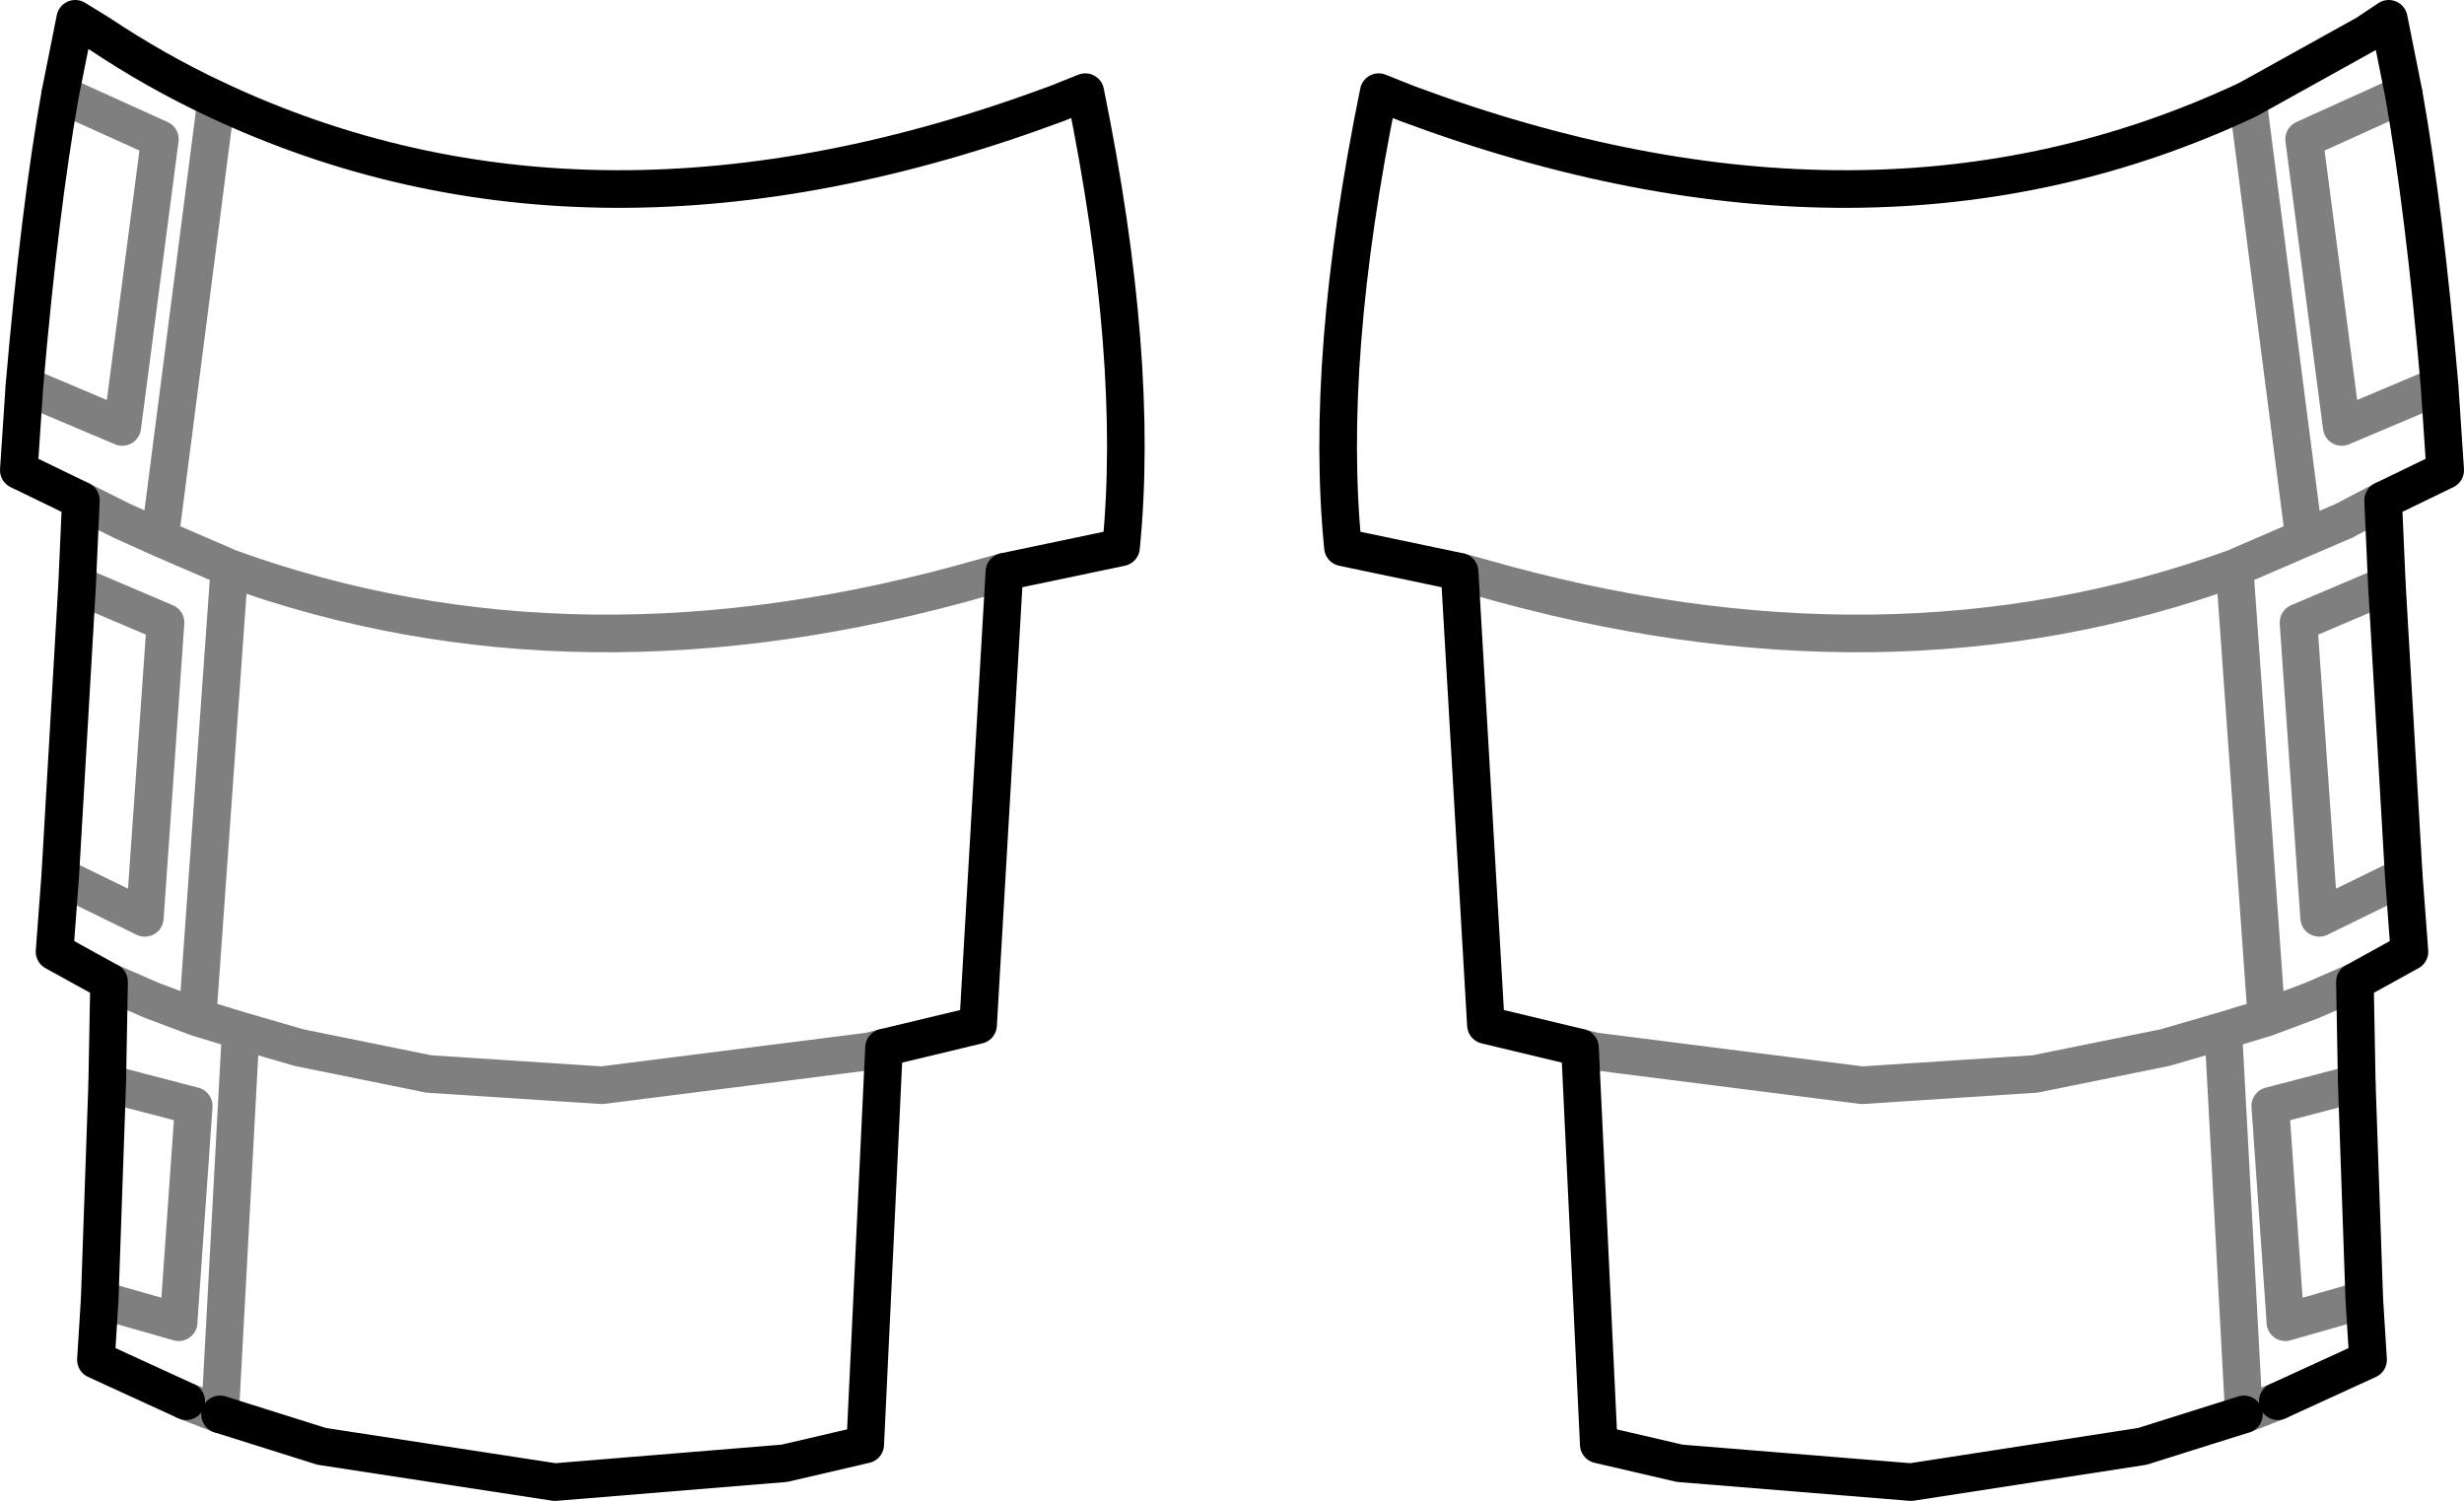 <?xml version="1.0" encoding="UTF-8" standalone="no"?>
<svg xmlns:xlink="http://www.w3.org/1999/xlink" height="39.9px" width="65.5px" xmlns="http://www.w3.org/2000/svg">
  <g transform="matrix(1.0, 0.0, 0.0, 1.0, -367.1, -444.3)">
    <path d="M426.75 481.9 L424.05 482.75 417.9 483.7 411.75 483.2 409.6 482.7 409.1 472.15 406.6 471.55 405.9 459.5 402.8 458.85 Q402.3 453.85 403.75 446.75 L404.5 447.05 Q416.85 451.65 426.85 446.95 L430.0 445.2 430.6 444.8 431.0 446.8 Q431.55 449.9 431.95 454.55 L432.1 456.8 430.45 457.6 430.55 459.85 431.0 467.6 431.15 469.6 429.7 470.4 429.75 473.1 429.95 478.85 430.05 480.45 427.65 481.55 M372.05 481.55 L369.65 480.45 369.75 478.85 369.95 473.1 370.0 470.4 368.55 469.6 368.7 467.6 369.15 459.85 369.25 457.6 367.6 456.8 367.75 454.55 Q368.15 449.9 368.7 446.8 L369.1 444.8 369.75 445.2 Q371.25 446.2 372.85 446.95 382.85 451.65 395.2 447.05 L395.95 446.75 Q397.4 453.85 396.9 458.85 L393.8 459.5 393.1 471.55 390.6 472.15 390.1 482.7 387.95 483.2 381.85 483.7 375.65 482.75 372.95 481.9" fill="none" stroke="#000000" stroke-linecap="round" stroke-linejoin="round" stroke-width="1.0"/>
    <path d="M427.65 481.55 L426.75 481.9 426.2 471.7 424.65 472.15 421.2 472.85 416.6 473.15 409.5 472.25 409.1 472.15 M431.0 446.8 L428.35 448.0 429.35 455.65 431.95 454.55 M430.55 459.85 L428.2 460.85 428.75 468.7 431.0 467.6 M430.45 457.6 L429.4 458.15 428.35 458.6 426.5 459.4 427.35 471.35 428.55 470.9 429.7 470.4 M428.35 458.6 L426.85 446.95 M426.5 459.4 Q417.25 462.75 406.45 459.65 L405.9 459.5 M429.75 473.1 L427.45 473.7 427.85 479.4 427.85 479.45 429.95 478.85 M427.35 471.35 L426.2 471.7 M372.95 481.9 L372.05 481.55 M372.85 446.95 L371.35 458.6 373.2 459.4 Q382.45 462.75 393.25 459.65 L393.8 459.5 M367.75 454.55 L370.35 455.65 371.35 448.0 368.7 446.8 M369.15 459.85 L371.5 460.85 370.95 468.7 368.7 467.6 M371.35 458.6 L370.35 458.15 369.25 457.6 M390.6 472.15 L390.2 472.25 383.1 473.15 378.5 472.85 375.05 472.15 373.5 471.7 372.95 481.9 M369.95 473.1 L372.25 473.7 371.85 479.4 371.85 479.45 369.75 478.85 M373.5 471.7 L372.35 471.35 371.15 470.9 370.0 470.4 M372.35 471.35 L373.2 459.4" fill="none" stroke="#000000" stroke-linecap="round" stroke-linejoin="round" stroke-opacity="0.502" stroke-width="1.0"/>
  </g>
</svg>
